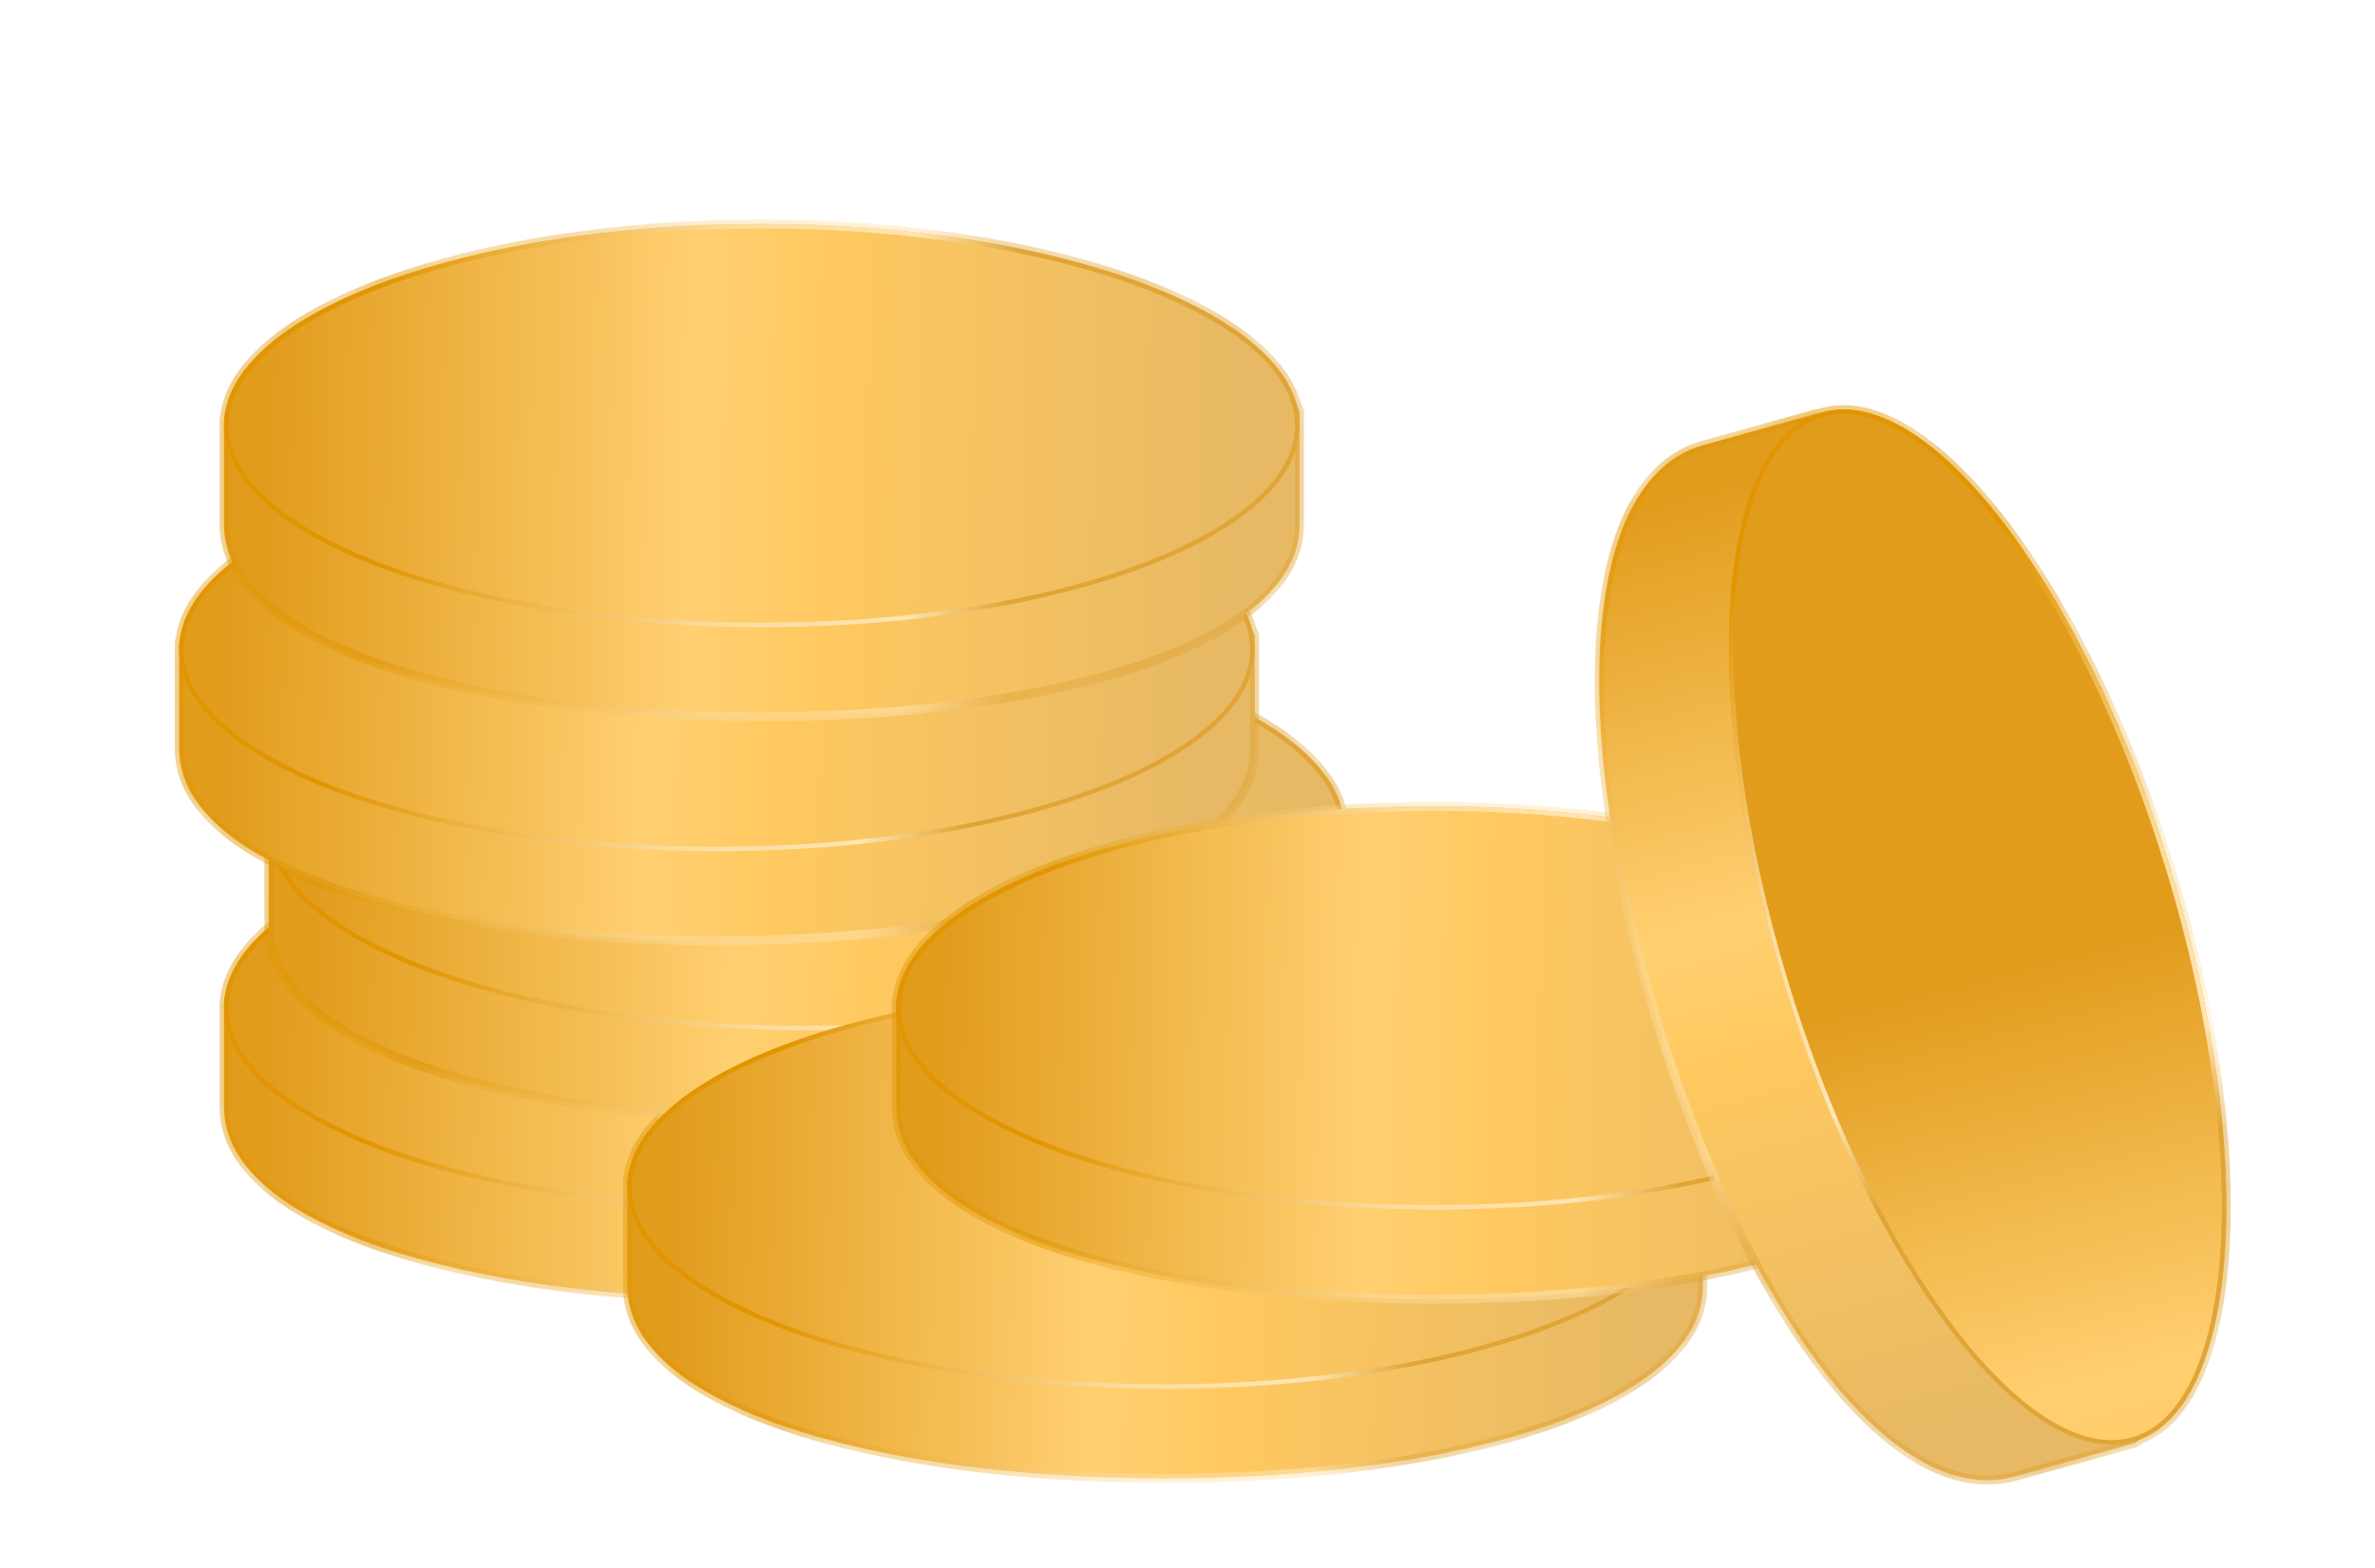 <svg width="53" height="35" viewBox="0 0 53 35" fill="none" xmlns="http://www.w3.org/2000/svg">
<g filter="url(#filter0_dd)">
<mask id="path-1-inside-1" fill="white">
<path fill-rule="evenodd" clip-rule="evenodd" d="M29 17.503L29 19.714C29 22.344 23.627 24 17 24C10.373 24 5 22.344 5 19.714V17.5V17.333C5.003 17.326 5.007 17.318 5.01 17.31C5.276 14.913 10.542 13 17 13C23.216 13 28.328 14.772 28.939 17.043C28.961 17.086 28.981 17.13 29 17.175V17.497C29 17.498 29 17.499 29 17.5C29 17.501 29 17.502 29 17.503Z"/>
</mask>
<path fill-rule="evenodd" clip-rule="evenodd" d="M29 17.503L29 19.714C29 22.344 23.627 24 17 24C10.373 24 5 22.344 5 19.714V17.5V17.333C5.003 17.326 5.007 17.318 5.01 17.31C5.276 14.913 10.542 13 17 13C23.216 13 28.328 14.772 28.939 17.043C28.961 17.086 28.981 17.13 29 17.175V17.497C29 17.498 29 17.499 29 17.5C29 17.501 29 17.502 29 17.503Z" fill="url(#paint0_linear)"/>
<path d="M29 17.503H28.9H29ZM29 19.714H29.1H29ZM5 17.333L4.909 17.293L4.9 17.312V17.333H5ZM5.01 17.31L5.101 17.352L5.108 17.337L5.11 17.321L5.01 17.31ZM28.939 17.043L28.842 17.069L28.845 17.079L28.85 17.088L28.939 17.043ZM29 17.175H29.1V17.154L29.092 17.136L29 17.175ZM28.9 17.503L28.9 19.714H29.1L29.1 17.503H28.9ZM28.9 19.714C28.9 20.334 28.584 20.905 27.992 21.418C27.398 21.931 26.532 22.38 25.453 22.749C23.295 23.487 20.307 23.9 17 23.9V24.1C20.32 24.1 23.332 23.685 25.518 22.938C26.61 22.564 27.502 22.106 28.122 21.569C28.744 21.032 29.1 20.41 29.1 19.714H28.9ZM17 23.9C13.693 23.9 10.705 23.487 8.547 22.749C7.468 22.38 6.602 21.931 6.008 21.418C5.415 20.905 5.1 20.334 5.1 19.714H4.9C4.9 20.41 5.256 21.032 5.878 21.569C6.498 22.106 7.39 22.564 8.482 22.938C10.668 23.685 13.68 24.1 17 24.1V23.9ZM5.1 19.714V17.5H4.9V19.714H5.1ZM5.1 17.5V17.333H4.9V17.5H5.1ZM5.091 17.374C5.095 17.367 5.098 17.359 5.101 17.352L4.92 17.268C4.916 17.276 4.912 17.285 4.909 17.293L5.091 17.374ZM5.11 17.321C5.172 16.758 5.53 16.21 6.151 15.703C6.771 15.196 7.645 14.737 8.717 14.35C10.861 13.577 13.78 13.1 17 13.1V12.9C13.762 12.9 10.819 13.379 8.649 14.162C7.564 14.553 6.668 15.022 6.024 15.548C5.381 16.073 4.981 16.664 4.911 17.299L5.11 17.321ZM17 13.1C20.099 13.1 22.92 13.542 25.039 14.265C26.099 14.626 26.979 15.056 27.631 15.534C28.283 16.012 28.698 16.532 28.842 17.069L29.035 17.017C28.875 16.419 28.421 15.865 27.749 15.373C27.076 14.879 26.175 14.441 25.104 14.075C22.96 13.344 20.116 12.9 17 12.9V13.1ZM28.85 17.088C28.871 17.13 28.89 17.171 28.908 17.213L29.092 17.136C29.072 17.089 29.051 17.043 29.028 16.998L28.85 17.088ZM28.9 17.175V17.497H29.1V17.175H28.9ZM28.9 17.497C28.9 17.497 28.9 17.498 28.9 17.498C28.9 17.499 28.9 17.5 28.9 17.5H29.1C29.1 17.499 29.1 17.499 29.1 17.498C29.1 17.498 29.1 17.497 29.1 17.497H28.9ZM28.9 17.5C28.9 17.5 28.9 17.501 28.9 17.502C28.9 17.502 28.9 17.503 28.9 17.503H29.1C29.1 17.503 29.1 17.502 29.1 17.502C29.1 17.501 29.1 17.501 29.1 17.5H28.9Z" fill="url(#paint1_linear)" mask="url(#path-1-inside-1)"/>
</g>
<g filter="url(#filter1_dd)">
<ellipse cx="17" cy="17.5" rx="12" ry="4.5" fill="url(#paint2_linear)"/>
<path d="M28.95 17.5C28.95 18.102 28.625 18.681 28.024 19.214C27.423 19.747 26.55 20.229 25.468 20.635C23.303 21.447 20.309 21.95 17 21.95C13.691 21.95 10.697 21.447 8.532 20.635C7.45 20.229 6.577 19.747 5.976 19.214C5.375 18.681 5.05 18.102 5.05 17.5C5.05 16.898 5.375 16.319 5.976 15.786C6.577 15.253 7.45 14.771 8.532 14.365C10.697 13.553 13.691 13.05 17 13.05C20.309 13.05 23.303 13.553 25.468 14.365C26.55 14.771 27.423 15.253 28.024 15.786C28.625 16.319 28.95 16.898 28.95 17.5Z" stroke="url(#paint3_linear)" stroke-width="0.1"/>
</g>
<g filter="url(#filter2_dd)">
<mask id="path-5-inside-2" fill="white">
<path fill-rule="evenodd" clip-rule="evenodd" d="M38 21.503L38 23.714C38 26.344 32.627 28 26 28C19.373 28 14 26.344 14 23.714V21.5V21.333C14.003 21.326 14.007 21.318 14.011 21.31C14.276 18.913 19.542 17 26 17C32.216 17 37.328 18.772 37.939 21.043C37.961 21.086 37.981 21.13 38 21.175V21.497C38 21.498 38 21.499 38 21.5C38 21.501 38 21.502 38 21.503Z"/>
</mask>
<path fill-rule="evenodd" clip-rule="evenodd" d="M38 21.503L38 23.714C38 26.344 32.627 28 26 28C19.373 28 14 26.344 14 23.714V21.5V21.333C14.003 21.326 14.007 21.318 14.011 21.31C14.276 18.913 19.542 17 26 17C32.216 17 37.328 18.772 37.939 21.043C37.961 21.086 37.981 21.13 38 21.175V21.497C38 21.498 38 21.499 38 21.5C38 21.501 38 21.502 38 21.503Z" fill="url(#paint4_linear)"/>
<path d="M38 21.503H37.9H38ZM38 23.714H38.1H38ZM14 21.333L13.909 21.293L13.9 21.312V21.333H14ZM14.011 21.31L14.101 21.352L14.108 21.337L14.11 21.321L14.011 21.31ZM37.939 21.043L37.842 21.069L37.845 21.079L37.85 21.088L37.939 21.043ZM38 21.175H38.1V21.154L38.092 21.136L38 21.175ZM37.9 21.503L37.9 23.714H38.1L38.1 21.503H37.9ZM37.9 23.714C37.9 24.334 37.584 24.905 36.992 25.418C36.398 25.931 35.532 26.38 34.453 26.749C32.295 27.487 29.307 27.9 26 27.9V28.1C29.32 28.1 32.332 27.685 34.518 26.938C35.61 26.564 36.502 26.106 37.122 25.569C37.744 25.032 38.1 24.41 38.1 23.714H37.9ZM26 27.9C22.693 27.9 19.705 27.487 17.547 26.749C16.468 26.38 15.602 25.931 15.008 25.418C14.415 24.905 14.1 24.334 14.1 23.714H13.9C13.9 24.41 14.256 25.032 14.878 25.569C15.498 26.106 16.39 26.564 17.482 26.938C19.668 27.685 22.68 28.1 26 28.1V27.9ZM14.1 23.714V21.5H13.9V23.714H14.1ZM14.1 21.5V21.333H13.9V21.5H14.1ZM14.091 21.374C14.095 21.367 14.098 21.359 14.101 21.352L13.92 21.268C13.916 21.276 13.912 21.285 13.909 21.293L14.091 21.374ZM14.11 21.321C14.172 20.758 14.53 20.21 15.151 19.703C15.771 19.196 16.645 18.737 17.717 18.35C19.861 17.577 22.78 17.1 26 17.1V16.9C22.762 16.9 19.819 17.379 17.649 18.162C16.564 18.553 15.668 19.022 15.024 19.548C14.381 20.073 13.981 20.664 13.911 21.299L14.11 21.321ZM26 17.1C29.099 17.1 31.92 17.542 34.039 18.265C35.099 18.626 35.979 19.056 36.631 19.534C37.283 20.012 37.698 20.532 37.842 21.069L38.035 21.017C37.875 20.419 37.421 19.865 36.749 19.373C36.076 18.879 35.175 18.441 34.104 18.075C31.96 17.344 29.116 16.9 26 16.9V17.1ZM37.85 21.088C37.871 21.13 37.89 21.171 37.908 21.213L38.092 21.136C38.072 21.089 38.051 21.043 38.028 20.998L37.85 21.088ZM37.9 21.175V21.497H38.1V21.175H37.9ZM37.9 21.497C37.9 21.497 37.9 21.498 37.9 21.498C37.9 21.499 37.9 21.5 37.9 21.5H38.1C38.1 21.499 38.1 21.499 38.1 21.498C38.1 21.497 38.1 21.497 38.1 21.497H37.9ZM37.9 21.5C37.9 21.5 37.9 21.501 37.9 21.502C37.9 21.502 37.9 21.503 37.9 21.503H38.1C38.1 21.503 38.1 21.502 38.1 21.502C38.1 21.501 38.1 21.501 38.1 21.5H37.9Z" fill="url(#paint5_linear)" mask="url(#path-5-inside-2)"/>
</g>
<g filter="url(#filter3_dd)">
<mask id="path-7-inside-3" fill="white">
<path fill-rule="evenodd" clip-rule="evenodd" d="M30 13.503L30 15.714C30 18.344 24.627 20 18 20C11.373 20 6 18.344 6 15.714V13.5V13.333C6.003 13.326 6.007 13.318 6.01 13.31C6.276 10.913 11.542 9 18 9C24.216 9 29.328 10.772 29.939 13.043C29.961 13.086 29.981 13.13 30 13.175V13.497C30 13.498 30 13.499 30 13.5C30 13.501 30 13.502 30 13.503Z"/>
</mask>
<path fill-rule="evenodd" clip-rule="evenodd" d="M30 13.503L30 15.714C30 18.344 24.627 20 18 20C11.373 20 6 18.344 6 15.714V13.5V13.333C6.003 13.326 6.007 13.318 6.01 13.31C6.276 10.913 11.542 9 18 9C24.216 9 29.328 10.772 29.939 13.043C29.961 13.086 29.981 13.13 30 13.175V13.497C30 13.498 30 13.499 30 13.5C30 13.501 30 13.502 30 13.503Z" fill="url(#paint6_linear)"/>
<path d="M30 13.503H29.9H30ZM30 15.714H30.1H30ZM6 13.333L5.909 13.293L5.9 13.312V13.333H6ZM6.01 13.31L6.101 13.352L6.108 13.337L6.11 13.321L6.01 13.31ZM29.939 13.043L29.842 13.069L29.845 13.079L29.85 13.088L29.939 13.043ZM30 13.175H30.1V13.154L30.092 13.136L30 13.175ZM29.9 13.503L29.9 15.714H30.1L30.1 13.503H29.9ZM29.9 15.714C29.9 16.334 29.584 16.905 28.992 17.418C28.398 17.931 27.532 18.38 26.453 18.749C24.295 19.487 21.307 19.9 18 19.9V20.1C21.32 20.1 24.332 19.685 26.518 18.938C27.61 18.564 28.502 18.106 29.122 17.569C29.744 17.032 30.1 16.41 30.1 15.714H29.9ZM18 19.9C14.693 19.9 11.705 19.487 9.547 18.749C8.468 18.38 7.602 17.931 7.008 17.418C6.415 16.905 6.1 16.334 6.1 15.714H5.9C5.9 16.41 6.256 17.032 6.878 17.569C7.498 18.106 8.39 18.564 9.482 18.938C11.668 19.685 14.68 20.1 18 20.1V19.9ZM6.1 15.714V13.5H5.9V15.714H6.1ZM6.1 13.5V13.333H5.9V13.5H6.1ZM6.091 13.374C6.095 13.367 6.098 13.359 6.101 13.352L5.92 13.268C5.916 13.277 5.912 13.285 5.909 13.293L6.091 13.374ZM6.11 13.321C6.172 12.758 6.53 12.21 7.151 11.703C7.771 11.196 8.645 10.737 9.717 10.35C11.861 9.577 14.78 9.1 18 9.1V8.9C14.762 8.9 11.819 9.379 9.649 10.162C8.564 10.553 7.668 11.022 7.024 11.548C6.381 12.073 5.981 12.664 5.911 13.299L6.11 13.321ZM18 9.1C21.099 9.1 23.92 9.542 26.039 10.265C27.099 10.626 27.979 11.056 28.631 11.534C29.283 12.012 29.698 12.532 29.842 13.069L30.035 13.017C29.875 12.419 29.421 11.865 28.749 11.373C28.076 10.879 27.175 10.441 26.104 10.075C23.96 9.344 21.116 8.9 18 8.9V9.1ZM29.85 13.088C29.871 13.13 29.89 13.171 29.908 13.214L30.092 13.136C30.072 13.089 30.051 13.043 30.028 12.998L29.85 13.088ZM29.9 13.175V13.497H30.1V13.175H29.9ZM29.9 13.497C29.9 13.497 29.9 13.498 29.9 13.498C29.9 13.499 29.9 13.5 29.9 13.5H30.1C30.1 13.499 30.1 13.499 30.1 13.498C30.1 13.498 30.1 13.497 30.1 13.497H29.9ZM29.9 13.5C29.9 13.501 29.9 13.501 29.9 13.502C29.9 13.502 29.9 13.503 29.9 13.503H30.1C30.1 13.503 30.1 13.502 30.1 13.502C30.1 13.501 30.1 13.501 30.1 13.5H29.9Z" fill="url(#paint7_linear)" mask="url(#path-7-inside-3)"/>
</g>
<g filter="url(#filter4_dd)">
<ellipse cx="18" cy="13.5" rx="12" ry="4.5" fill="url(#paint8_linear)"/>
<path d="M29.95 13.5C29.95 14.102 29.625 14.681 29.024 15.214C28.423 15.747 27.55 16.229 26.468 16.635C24.303 17.447 21.309 17.95 18 17.95C14.691 17.95 11.697 17.447 9.532 16.635C8.45 16.229 7.577 15.747 6.976 15.214C6.375 14.681 6.05 14.102 6.05 13.5C6.05 12.898 6.375 12.319 6.976 11.786C7.577 11.253 8.45 10.771 9.532 10.365C11.697 9.553 14.691 9.05 18 9.05C21.309 9.05 24.303 9.553 26.468 10.365C27.55 10.771 28.423 11.253 29.024 11.786C29.625 12.319 29.95 12.898 29.95 13.5Z" stroke="url(#paint9_linear)" stroke-width="0.1"/>
</g>
<g filter="url(#filter5_dd)">
<mask id="path-11-inside-4" fill="white">
<path fill-rule="evenodd" clip-rule="evenodd" d="M28 9.504L28 11.715C28 14.345 22.627 16.001 16 16.001C9.373 16.001 4 14.345 4 11.715V9.5V9.334C4.003 9.326 4.007 9.318 4.011 9.31C4.276 6.913 9.542 5 16 5C22.216 5 27.328 6.772 27.939 9.043C27.961 9.086 27.981 9.13 28 9.175V9.497C28 9.498 28 9.499 28 9.5C28 9.501 28 9.503 28 9.504Z"/>
</mask>
<path fill-rule="evenodd" clip-rule="evenodd" d="M28 9.504L28 11.715C28 14.345 22.627 16.001 16 16.001C9.373 16.001 4 14.345 4 11.715V9.5V9.334C4.003 9.326 4.007 9.318 4.011 9.31C4.276 6.913 9.542 5 16 5C22.216 5 27.328 6.772 27.939 9.043C27.961 9.086 27.981 9.13 28 9.175V9.497C28 9.498 28 9.499 28 9.5C28 9.501 28 9.503 28 9.504Z" fill="url(#paint10_linear)"/>
<path d="M28 9.504H27.9H28ZM28 11.715H28.1H28ZM4 9.334L3.909 9.293L3.9 9.312V9.334H4ZM4.011 9.31L4.101 9.352L4.108 9.337L4.11 9.321L4.011 9.31ZM27.939 9.043L27.842 9.069L27.845 9.079L27.85 9.088L27.939 9.043ZM28 9.175H28.1V9.155L28.092 9.136L28 9.175ZM27.9 9.504L27.9 11.715H28.1L28.1 9.504H27.9ZM27.9 11.715C27.9 12.334 27.584 12.906 26.992 13.418C26.398 13.932 25.532 14.38 24.453 14.749C22.295 15.487 19.307 15.901 16 15.901V16.101C19.32 16.101 22.332 15.686 24.518 14.939C25.61 14.565 26.502 14.106 27.122 13.57C27.744 13.032 28.1 12.41 28.1 11.715H27.9ZM16 15.901C12.693 15.901 9.705 15.487 7.547 14.749C6.468 14.38 5.602 13.932 5.008 13.418C4.415 12.906 4.1 12.334 4.1 11.715H3.9C3.9 12.41 4.256 13.032 4.878 13.57C5.498 14.106 6.39 14.565 7.482 14.939C9.668 15.686 12.68 16.101 16 16.101V15.901ZM4.1 11.715V9.5H3.9V11.715H4.1ZM4.1 9.5V9.334H3.9V9.5H4.1ZM4.091 9.374C4.095 9.367 4.098 9.359 4.101 9.352L3.92 9.269C3.916 9.277 3.912 9.285 3.909 9.293L4.091 9.374ZM4.11 9.321C4.172 8.758 4.53 8.21 5.151 7.703C5.771 7.196 6.645 6.737 7.717 6.35C9.861 5.577 12.78 5.1 16 5.1V4.9C12.762 4.9 9.819 5.379 7.649 6.162C6.564 6.553 5.668 7.022 5.024 7.548C4.381 8.074 3.981 8.664 3.911 9.299L4.11 9.321ZM16 5.1C19.099 5.1 21.92 5.542 24.039 6.265C25.099 6.626 25.979 7.056 26.631 7.534C27.283 8.012 27.698 8.532 27.842 9.069L28.035 9.017C27.875 8.419 27.421 7.865 26.749 7.373C26.076 6.879 25.175 6.441 24.104 6.075C21.96 5.344 19.116 4.9 16 4.9V5.1ZM27.85 9.088C27.871 9.13 27.89 9.171 27.908 9.214L28.092 9.136C28.072 9.089 28.051 9.043 28.028 8.998L27.85 9.088ZM27.9 9.175V9.497H28.1V9.175H27.9ZM27.9 9.497C27.9 9.498 27.9 9.498 27.9 9.499C27.9 9.499 27.9 9.5 27.9 9.5H28.1C28.1 9.5 28.1 9.499 28.1 9.498C28.1 9.498 28.1 9.497 28.1 9.497H27.9ZM27.9 9.5C27.9 9.501 27.9 9.501 27.9 9.502C27.9 9.502 27.9 9.503 27.9 9.504H28.1C28.1 9.503 28.1 9.503 28.1 9.502C28.1 9.502 28.1 9.501 28.1 9.5H27.9Z" fill="url(#paint11_linear)" mask="url(#path-11-inside-4)"/>
</g>
<g filter="url(#filter6_dd)">
<ellipse cx="16" cy="9.5" rx="12" ry="4.5" fill="url(#paint12_linear)"/>
<path d="M27.95 9.5C27.95 10.102 27.625 10.682 27.024 11.215C26.423 11.748 25.55 12.23 24.468 12.636C22.303 13.447 19.309 13.951 16 13.951C12.691 13.951 9.697 13.447 7.532 12.636C6.45 12.23 5.577 11.748 4.976 11.215C4.375 10.682 4.05 10.102 4.05 9.5C4.05 8.898 4.375 8.319 4.976 7.786C5.577 7.253 6.45 6.771 7.532 6.365C9.697 5.553 12.691 5.05 16 5.05C19.309 5.05 22.303 5.553 24.468 6.365C25.55 6.771 26.423 7.253 27.024 7.786C27.625 8.319 27.95 8.898 27.95 9.5Z" stroke="url(#paint13_linear)" stroke-width="0.1"/>
</g>
<g filter="url(#filter7_dd)">
<mask id="path-15-inside-5" fill="white">
<path fill-rule="evenodd" clip-rule="evenodd" d="M29 4.503L29 6.714C29 9.344 23.627 11 17 11C10.373 11 5 9.344 5 6.714V4.5V4.333C5.003 4.326 5.007 4.318 5.01 4.31C5.276 1.913 10.542 0 17 0C23.216 0 28.328 1.772 28.939 4.043C28.961 4.086 28.981 4.13 29 4.175V4.497C29 4.498 29 4.499 29 4.5C29 4.501 29 4.502 29 4.503Z"/>
</mask>
<path fill-rule="evenodd" clip-rule="evenodd" d="M29 4.503L29 6.714C29 9.344 23.627 11 17 11C10.373 11 5 9.344 5 6.714V4.5V4.333C5.003 4.326 5.007 4.318 5.01 4.31C5.276 1.913 10.542 0 17 0C23.216 0 28.328 1.772 28.939 4.043C28.961 4.086 28.981 4.13 29 4.175V4.497C29 4.498 29 4.499 29 4.5C29 4.501 29 4.502 29 4.503Z" fill="url(#paint14_linear)"/>
<path d="M29 4.503H28.9H29ZM29 6.714H29.1H29ZM5 4.333L4.909 4.293L4.9 4.312V4.333H5ZM5.01 4.31L5.101 4.352L5.108 4.337L5.11 4.321L5.01 4.31ZM28.939 4.043L28.842 4.069L28.845 4.079L28.85 4.088L28.939 4.043ZM29 4.175H29.1V4.154L29.092 4.136L29 4.175ZM28.9 4.503L28.9 6.714H29.1L29.1 4.503H28.9ZM28.9 6.714C28.9 7.334 28.584 7.905 27.992 8.418C27.398 8.931 26.532 9.38 25.453 9.749C23.295 10.487 20.307 10.9 17 10.9V11.1C20.32 11.1 23.332 10.685 25.518 9.938C26.61 9.564 27.502 9.106 28.122 8.569C28.744 8.032 29.1 7.41 29.1 6.714H28.9ZM17 10.9C13.693 10.9 10.705 10.487 8.547 9.749C7.468 9.38 6.602 8.931 6.008 8.418C5.415 7.905 5.1 7.334 5.1 6.714H4.9C4.9 7.41 5.256 8.032 5.878 8.569C6.498 9.106 7.39 9.564 8.482 9.938C10.668 10.685 13.68 11.1 17 11.1V10.9ZM5.1 6.714V4.5H4.9V6.714H5.1ZM5.1 4.5V4.333H4.9V4.5H5.1ZM5.091 4.374C5.095 4.367 5.098 4.359 5.101 4.352L4.92 4.268C4.916 4.276 4.912 4.285 4.909 4.293L5.091 4.374ZM5.11 4.321C5.172 3.758 5.53 3.21 6.151 2.703C6.771 2.196 7.645 1.737 8.717 1.35C10.861 0.577 13.78 0.1 17 0.1V-0.1C13.762 -0.1 10.819 0.379 8.649 1.162C7.564 1.553 6.668 2.022 6.024 2.548C5.381 3.073 4.981 3.664 4.911 4.299L5.11 4.321ZM17 0.1C20.099 0.1 22.92 0.542 25.039 1.265C26.099 1.626 26.979 2.056 27.631 2.534C28.283 3.012 28.698 3.532 28.842 4.069L29.035 4.017C28.875 3.419 28.421 2.865 27.749 2.373C27.076 1.879 26.175 1.441 25.104 1.075C22.96 0.344 20.116 -0.1 17 -0.1V0.1ZM28.85 4.088C28.871 4.129 28.89 4.171 28.908 4.214L29.092 4.136C29.072 4.089 29.051 4.043 29.028 3.998L28.85 4.088ZM28.9 4.175V4.497H29.1V4.175H28.9ZM28.9 4.497C28.9 4.497 28.9 4.498 28.9 4.498C28.9 4.499 28.9 4.5 28.9 4.5H29.1C29.1 4.499 29.1 4.499 29.1 4.498C29.1 4.498 29.1 4.497 29.1 4.497H28.9ZM28.9 4.5C28.9 4.5 28.9 4.501 28.9 4.502C28.9 4.502 28.9 4.503 28.9 4.503H29.1C29.1 4.503 29.1 4.502 29.1 4.502C29.1 4.501 29.1 4.501 29.1 4.5H28.9Z" fill="url(#paint15_linear)" mask="url(#path-15-inside-5)"/>
</g>
<g filter="url(#filter8_dd)">
<ellipse cx="17" cy="4.5" rx="12" ry="4.5" fill="url(#paint16_linear)"/>
<path d="M28.95 4.5C28.95 5.102 28.625 5.681 28.024 6.214C27.423 6.747 26.55 7.229 25.468 7.635C23.303 8.447 20.309 8.95 17 8.95C13.691 8.95 10.697 8.447 8.532 7.635C7.45 7.229 6.577 6.747 5.976 6.214C5.375 5.681 5.05 5.102 5.05 4.5C5.05 3.898 5.375 3.319 5.976 2.786C6.577 2.253 7.45 1.771 8.532 1.365C10.697 0.553 13.691 0.05 17 0.05C20.309 0.05 23.303 0.553 25.468 1.365C26.55 1.771 27.423 2.253 28.024 2.786C28.625 3.319 28.95 3.898 28.95 4.5Z" stroke="url(#paint17_linear)" stroke-width="0.1"/>
</g>
<g filter="url(#filter9_dd)">
<ellipse cx="26" cy="21.5" rx="12" ry="4.5" fill="url(#paint18_linear)"/>
<path d="M37.95 21.5C37.95 22.102 37.625 22.681 37.024 23.214C36.423 23.747 35.55 24.229 34.468 24.635C32.303 25.447 29.309 25.95 26 25.95C22.691 25.95 19.697 25.447 17.532 24.635C16.45 24.229 15.577 23.747 14.976 23.214C14.375 22.681 14.05 22.102 14.05 21.5C14.05 20.898 14.375 20.319 14.976 19.786C15.577 19.253 16.45 18.771 17.532 18.365C19.697 17.553 22.691 17.05 26 17.05C29.309 17.05 32.303 17.553 34.468 18.365C35.55 18.771 36.423 19.253 37.024 19.786C37.625 20.319 37.95 20.898 37.95 21.5Z" stroke="url(#paint19_linear)" stroke-width="0.1"/>
</g>
<g filter="url(#filter10_dd)">
<mask id="path-21-inside-6" fill="white">
<path fill-rule="evenodd" clip-rule="evenodd" d="M44 17.503L44 19.714C44 22.344 38.627 24 32 24C25.373 24 20 22.344 20 19.714V17.5V17.333C20.003 17.326 20.007 17.318 20.011 17.31C20.276 14.913 25.542 13 32 13C38.216 13 43.328 14.772 43.939 17.043C43.961 17.086 43.981 17.13 44 17.175V17.497C44 17.498 44 17.499 44 17.5C44 17.501 44 17.502 44 17.503Z"/>
</mask>
<path fill-rule="evenodd" clip-rule="evenodd" d="M44 17.503L44 19.714C44 22.344 38.627 24 32 24C25.373 24 20 22.344 20 19.714V17.5V17.333C20.003 17.326 20.007 17.318 20.011 17.31C20.276 14.913 25.542 13 32 13C38.216 13 43.328 14.772 43.939 17.043C43.961 17.086 43.981 17.13 44 17.175V17.497C44 17.498 44 17.499 44 17.5C44 17.501 44 17.502 44 17.503Z" fill="url(#paint20_linear)"/>
<path d="M44 17.503H43.9H44ZM44 19.714H44.1H44ZM20 17.333L19.909 17.293L19.9 17.312V17.333H20ZM20.011 17.31L20.101 17.352L20.108 17.337L20.11 17.321L20.011 17.31ZM43.939 17.043L43.842 17.069L43.845 17.079L43.85 17.088L43.939 17.043ZM44 17.175H44.1V17.154L44.092 17.136L44 17.175ZM43.9 17.503L43.9 19.714H44.1L44.1 17.503H43.9ZM43.9 19.714C43.9 20.334 43.584 20.905 42.992 21.418C42.398 21.931 41.532 22.38 40.453 22.749C38.295 23.487 35.307 23.9 32 23.9V24.1C35.321 24.1 38.332 23.685 40.518 22.938C41.61 22.564 42.502 22.106 43.122 21.569C43.744 21.032 44.1 20.41 44.1 19.714H43.9ZM32 23.9C28.693 23.9 25.705 23.487 23.547 22.749C22.468 22.38 21.602 21.931 21.008 21.418C20.416 20.905 20.1 20.334 20.1 19.714H19.9C19.9 20.41 20.256 21.032 20.878 21.569C21.498 22.106 22.39 22.564 23.482 22.938C25.668 23.685 28.68 24.1 32 24.1V23.9ZM20.1 19.714V17.5H19.9V19.714H20.1ZM20.1 17.5V17.333H19.9V17.5H20.1ZM20.091 17.374C20.095 17.367 20.098 17.359 20.101 17.352L19.92 17.268C19.916 17.276 19.912 17.285 19.909 17.293L20.091 17.374ZM20.11 17.321C20.172 16.758 20.53 16.21 21.151 15.703C21.771 15.196 22.645 14.737 23.717 14.35C25.861 13.577 28.78 13.1 32 13.1V12.9C28.762 12.9 25.819 13.379 23.649 14.162C22.564 14.553 21.668 15.022 21.024 15.548C20.381 16.073 19.981 16.664 19.911 17.299L20.11 17.321ZM32 13.1C35.099 13.1 37.92 13.542 40.039 14.265C41.099 14.626 41.979 15.056 42.631 15.534C43.283 16.012 43.698 16.532 43.842 17.069L44.035 17.017C43.875 16.419 43.421 15.865 42.749 15.373C42.076 14.879 41.175 14.441 40.104 14.075C37.96 13.344 35.117 12.9 32 12.9V13.1ZM43.85 17.088C43.871 17.13 43.89 17.171 43.908 17.213L44.092 17.136C44.072 17.089 44.051 17.043 44.028 16.998L43.85 17.088ZM43.9 17.175V17.497H44.1V17.175H43.9ZM43.9 17.497C43.9 17.497 43.9 17.498 43.9 17.498C43.9 17.499 43.9 17.5 43.9 17.5H44.1C44.1 17.499 44.1 17.499 44.1 17.498C44.1 17.498 44.1 17.497 44.1 17.497H43.9ZM43.9 17.5C43.9 17.5 43.9 17.501 43.9 17.502C43.9 17.502 43.9 17.503 43.9 17.503H44.1C44.1 17.503 44.1 17.502 44.1 17.502C44.1 17.501 44.1 17.501 44.1 17.5H43.9Z" fill="url(#paint21_linear)" mask="url(#path-21-inside-6)"/>
</g>
<g filter="url(#filter11_dd)">
<ellipse cx="32" cy="17.5" rx="12" ry="4.5" fill="url(#paint22_linear)"/>
<path d="M43.95 17.5C43.95 18.102 43.625 18.681 43.024 19.214C42.423 19.747 41.55 20.229 40.468 20.635C38.303 21.447 35.309 21.95 32 21.95C28.691 21.95 25.697 21.447 23.532 20.635C22.45 20.229 21.577 19.747 20.976 19.214C20.375 18.681 20.05 18.102 20.05 17.5C20.05 16.898 20.375 16.319 20.976 15.786C21.577 15.253 22.45 14.771 23.532 14.365C25.697 13.553 28.691 13.05 32 13.05C35.309 13.05 38.303 13.553 40.468 14.365C41.55 14.771 42.423 15.253 43.024 15.786C43.625 16.319 43.95 16.898 43.95 17.5Z" stroke="url(#paint23_linear)" stroke-width="0.1"/>
</g>
<g filter="url(#filter12_dd)">
<mask id="path-25-inside-7" fill="white">
<path fill-rule="evenodd" clip-rule="evenodd" d="M40.573 4.235C40.603 4.225 40.634 4.216 40.664 4.207C43.059 3.541 46.552 8.145 48.467 14.489C50.339 20.695 50.008 26.269 47.752 27.133C47.721 27.159 47.689 27.184 47.657 27.208L44.965 27.957C42.178 28.732 38.868 24.066 36.95 17.709C35.032 11.351 35.231 5.709 38.018 4.934L40.541 4.232C40.552 4.233 40.562 4.234 40.573 4.235Z"/>
</mask>
<path fill-rule="evenodd" clip-rule="evenodd" d="M40.573 4.235C40.603 4.225 40.634 4.216 40.664 4.207C43.059 3.541 46.552 8.145 48.467 14.489C50.339 20.695 50.008 26.269 47.752 27.133C47.721 27.159 47.689 27.184 47.657 27.208L44.965 27.957C42.178 28.732 38.868 24.066 36.95 17.709C35.032 11.351 35.231 5.709 38.018 4.934L40.541 4.232C40.552 4.233 40.562 4.234 40.573 4.235Z" fill="url(#paint24_linear)"/>
<path d="M40.573 4.235L40.562 4.334L40.585 4.337L40.607 4.329L40.573 4.235ZM47.752 27.133L47.714 27.04L47.699 27.046L47.686 27.056L47.752 27.133ZM47.657 27.208L47.686 27.304L47.703 27.299L47.718 27.288L47.657 27.208ZM44.965 27.957L44.994 28.052L44.965 27.957ZM38.018 4.934L38.047 5.029L38.018 4.934ZM40.541 4.232L40.551 4.133L40.531 4.131L40.513 4.136L40.541 4.232ZM40.607 4.329C40.635 4.32 40.664 4.311 40.693 4.303L40.636 4.111C40.603 4.12 40.571 4.13 40.538 4.141L40.607 4.329ZM40.693 4.303C41.255 4.147 41.892 4.296 42.572 4.724C43.252 5.152 43.964 5.853 44.665 6.778C46.068 8.627 47.415 11.352 48.37 14.516L48.563 14.463C47.603 11.282 46.246 8.533 44.825 6.66C44.115 5.724 43.386 5.003 42.677 4.557C41.969 4.111 41.272 3.934 40.636 4.111L40.693 4.303ZM48.37 14.516C49.304 17.611 49.687 20.544 49.557 22.807C49.492 23.939 49.299 24.898 48.986 25.625C48.673 26.353 48.244 26.837 47.714 27.04L47.79 27.226C48.388 26.997 48.847 26.46 49.171 25.706C49.496 24.951 49.692 23.967 49.758 22.822C49.889 20.53 49.502 17.574 48.563 14.463L48.37 14.516ZM47.686 27.056C47.657 27.081 47.626 27.105 47.595 27.128L47.718 27.288C47.752 27.262 47.785 27.236 47.817 27.209L47.686 27.056ZM47.628 27.112L44.936 27.861L44.994 28.052L47.686 27.304L47.628 27.112ZM44.936 27.861C44.273 28.046 43.572 27.909 42.857 27.491C42.14 27.073 41.415 26.375 40.712 25.449C39.306 23.597 38.003 20.853 37.046 17.682L36.854 17.735C37.815 20.921 39.127 23.689 40.552 25.566C41.264 26.504 42.009 27.225 42.757 27.662C43.506 28.1 44.264 28.255 44.994 28.052L44.936 27.861ZM37.046 17.682C36.089 14.51 35.662 11.523 35.82 9.236C35.899 8.093 36.123 7.131 36.495 6.409C36.867 5.689 37.383 5.214 38.047 5.029L37.989 4.838C37.26 5.041 36.706 5.562 36.316 6.316C35.927 7.069 35.699 8.06 35.619 9.219C35.46 11.537 35.892 14.549 36.854 17.735L37.046 17.682ZM38.047 5.029L40.57 4.327L40.513 4.136L37.989 4.838L38.047 5.029ZM40.532 4.33C40.542 4.332 40.552 4.333 40.562 4.334L40.583 4.137C40.572 4.135 40.562 4.134 40.551 4.133L40.532 4.33Z" fill="url(#paint25_linear)" mask="url(#path-25-inside-7)"/>
</g>
<g filter="url(#filter13_dd)">
<ellipse rx="12" ry="4.5" transform="matrix(0.289 0.957 -0.963 0.268 44.131 15.694)" fill="url(#paint26_linear)"/>
<path d="M47.583 27.135C47.003 27.296 46.351 27.14 45.664 26.708C44.977 26.275 44.261 25.569 43.557 24.641C42.149 22.787 40.8 20.055 39.844 16.887C38.888 13.719 38.508 10.718 38.664 8.428C38.743 7.283 38.955 6.318 39.295 5.6C39.635 4.882 40.099 4.415 40.679 4.254C41.259 4.093 41.911 4.249 42.598 4.681C43.285 5.114 44.002 5.82 44.705 6.747C46.113 8.602 47.462 11.334 48.418 14.502C49.374 17.67 49.755 20.671 49.598 22.961C49.519 24.106 49.307 25.071 48.967 25.789C48.627 26.507 48.163 26.974 47.583 27.135Z" stroke="url(#paint27_linear)" stroke-width="0.1"/>
</g>
<defs>
<filter id="filter0_dd" x="1" y="13" width="32" height="19" filterUnits="userSpaceOnUse" color-interpolation-filters="sRGB">
<feFlood flood-opacity="0" result="BackgroundImageFix"/>
<feColorMatrix in="SourceAlpha" type="matrix" values="0 0 0 0 0 0 0 0 0 0 0 0 0 0 0 0 0 0 127 0" result="hardAlpha"/>
<feOffset dy="4"/>
<feGaussianBlur stdDeviation="2"/>
<feComposite in2="hardAlpha" operator="out"/>
<feColorMatrix type="matrix" values="0 0 0 0 0.463 0 0 0 0 0.302 0 0 0 0 0 0 0 0 0.25 0"/>
<feBlend mode="normal" in2="BackgroundImageFix" result="effect1_dropShadow"/>
<feColorMatrix in="SourceAlpha" type="matrix" values="0 0 0 0 0 0 0 0 0 0 0 0 0 0 0 0 0 0 127 0" result="hardAlpha"/>
<feOffset dy="1"/>
<feGaussianBlur stdDeviation="0.5"/>
<feComposite in2="hardAlpha" operator="out"/>
<feColorMatrix type="matrix" values="0 0 0 0 0.808 0 0 0 0 0.53 0 0 0 0 0.017 0 0 0 0.5 0"/>
<feBlend mode="normal" in2="effect1_dropShadow" result="effect2_dropShadow"/>
<feBlend mode="normal" in="SourceGraphic" in2="effect2_dropShadow" result="shape"/>
</filter>
<filter id="filter1_dd" x="1" y="13" width="32" height="17" filterUnits="userSpaceOnUse" color-interpolation-filters="sRGB">
<feFlood flood-opacity="0" result="BackgroundImageFix"/>
<feColorMatrix in="SourceAlpha" type="matrix" values="0 0 0 0 0 0 0 0 0 0 0 0 0 0 0 0 0 0 127 0" result="hardAlpha"/>
<feOffset dy="4"/>
<feGaussianBlur stdDeviation="2"/>
<feComposite in2="hardAlpha" operator="out"/>
<feColorMatrix type="matrix" values="0 0 0 0 0.463 0 0 0 0 0.302 0 0 0 0 0 0 0 0 0.25 0"/>
<feBlend mode="normal" in2="BackgroundImageFix" result="effect1_dropShadow"/>
<feColorMatrix in="SourceAlpha" type="matrix" values="0 0 0 0 0 0 0 0 0 0 0 0 0 0 0 0 0 0 127 0" result="hardAlpha"/>
<feOffset dy="1"/>
<feGaussianBlur stdDeviation="0.5"/>
<feComposite in2="hardAlpha" operator="out"/>
<feColorMatrix type="matrix" values="0 0 0 0 0.808 0 0 0 0 0.53 0 0 0 0 0.017 0 0 0 0.5 0"/>
<feBlend mode="normal" in2="effect1_dropShadow" result="effect2_dropShadow"/>
<feBlend mode="normal" in="SourceGraphic" in2="effect2_dropShadow" result="shape"/>
</filter>
<filter id="filter2_dd" x="10" y="17" width="32" height="19" filterUnits="userSpaceOnUse" color-interpolation-filters="sRGB">
<feFlood flood-opacity="0" result="BackgroundImageFix"/>
<feColorMatrix in="SourceAlpha" type="matrix" values="0 0 0 0 0 0 0 0 0 0 0 0 0 0 0 0 0 0 127 0" result="hardAlpha"/>
<feOffset dy="4"/>
<feGaussianBlur stdDeviation="2"/>
<feComposite in2="hardAlpha" operator="out"/>
<feColorMatrix type="matrix" values="0 0 0 0 0.463 0 0 0 0 0.302 0 0 0 0 0 0 0 0 0.25 0"/>
<feBlend mode="normal" in2="BackgroundImageFix" result="effect1_dropShadow"/>
<feColorMatrix in="SourceAlpha" type="matrix" values="0 0 0 0 0 0 0 0 0 0 0 0 0 0 0 0 0 0 127 0" result="hardAlpha"/>
<feOffset dy="1"/>
<feGaussianBlur stdDeviation="0.5"/>
<feComposite in2="hardAlpha" operator="out"/>
<feColorMatrix type="matrix" values="0 0 0 0 0.808 0 0 0 0 0.53 0 0 0 0 0.017 0 0 0 0.5 0"/>
<feBlend mode="normal" in2="effect1_dropShadow" result="effect2_dropShadow"/>
<feBlend mode="normal" in="SourceGraphic" in2="effect2_dropShadow" result="shape"/>
</filter>
<filter id="filter3_dd" x="2" y="9" width="32" height="19" filterUnits="userSpaceOnUse" color-interpolation-filters="sRGB">
<feFlood flood-opacity="0" result="BackgroundImageFix"/>
<feColorMatrix in="SourceAlpha" type="matrix" values="0 0 0 0 0 0 0 0 0 0 0 0 0 0 0 0 0 0 127 0" result="hardAlpha"/>
<feOffset dy="4"/>
<feGaussianBlur stdDeviation="2"/>
<feComposite in2="hardAlpha" operator="out"/>
<feColorMatrix type="matrix" values="0 0 0 0 0.463 0 0 0 0 0.302 0 0 0 0 0 0 0 0 0.25 0"/>
<feBlend mode="normal" in2="BackgroundImageFix" result="effect1_dropShadow"/>
<feColorMatrix in="SourceAlpha" type="matrix" values="0 0 0 0 0 0 0 0 0 0 0 0 0 0 0 0 0 0 127 0" result="hardAlpha"/>
<feOffset dy="1"/>
<feGaussianBlur stdDeviation="0.5"/>
<feComposite in2="hardAlpha" operator="out"/>
<feColorMatrix type="matrix" values="0 0 0 0 0.808 0 0 0 0 0.53 0 0 0 0 0.017 0 0 0 0.5 0"/>
<feBlend mode="normal" in2="effect1_dropShadow" result="effect2_dropShadow"/>
<feBlend mode="normal" in="SourceGraphic" in2="effect2_dropShadow" result="shape"/>
</filter>
<filter id="filter4_dd" x="2" y="9" width="32" height="17" filterUnits="userSpaceOnUse" color-interpolation-filters="sRGB">
<feFlood flood-opacity="0" result="BackgroundImageFix"/>
<feColorMatrix in="SourceAlpha" type="matrix" values="0 0 0 0 0 0 0 0 0 0 0 0 0 0 0 0 0 0 127 0" result="hardAlpha"/>
<feOffset dy="4"/>
<feGaussianBlur stdDeviation="2"/>
<feComposite in2="hardAlpha" operator="out"/>
<feColorMatrix type="matrix" values="0 0 0 0 0.463 0 0 0 0 0.302 0 0 0 0 0 0 0 0 0.25 0"/>
<feBlend mode="normal" in2="BackgroundImageFix" result="effect1_dropShadow"/>
<feColorMatrix in="SourceAlpha" type="matrix" values="0 0 0 0 0 0 0 0 0 0 0 0 0 0 0 0 0 0 127 0" result="hardAlpha"/>
<feOffset dy="1"/>
<feGaussianBlur stdDeviation="0.5"/>
<feComposite in2="hardAlpha" operator="out"/>
<feColorMatrix type="matrix" values="0 0 0 0 0.808 0 0 0 0 0.53 0 0 0 0 0.017 0 0 0 0.5 0"/>
<feBlend mode="normal" in2="effect1_dropShadow" result="effect2_dropShadow"/>
<feBlend mode="normal" in="SourceGraphic" in2="effect2_dropShadow" result="shape"/>
</filter>
<filter id="filter5_dd" x="0" y="5" width="32" height="19.001" filterUnits="userSpaceOnUse" color-interpolation-filters="sRGB">
<feFlood flood-opacity="0" result="BackgroundImageFix"/>
<feColorMatrix in="SourceAlpha" type="matrix" values="0 0 0 0 0 0 0 0 0 0 0 0 0 0 0 0 0 0 127 0" result="hardAlpha"/>
<feOffset dy="4"/>
<feGaussianBlur stdDeviation="2"/>
<feComposite in2="hardAlpha" operator="out"/>
<feColorMatrix type="matrix" values="0 0 0 0 0.463 0 0 0 0 0.302 0 0 0 0 0 0 0 0 0.25 0"/>
<feBlend mode="normal" in2="BackgroundImageFix" result="effect1_dropShadow"/>
<feColorMatrix in="SourceAlpha" type="matrix" values="0 0 0 0 0 0 0 0 0 0 0 0 0 0 0 0 0 0 127 0" result="hardAlpha"/>
<feOffset dy="1"/>
<feGaussianBlur stdDeviation="0.5"/>
<feComposite in2="hardAlpha" operator="out"/>
<feColorMatrix type="matrix" values="0 0 0 0 0.808 0 0 0 0 0.53 0 0 0 0 0.017 0 0 0 0.5 0"/>
<feBlend mode="normal" in2="effect1_dropShadow" result="effect2_dropShadow"/>
<feBlend mode="normal" in="SourceGraphic" in2="effect2_dropShadow" result="shape"/>
</filter>
<filter id="filter6_dd" x="0" y="5" width="32" height="17.001" filterUnits="userSpaceOnUse" color-interpolation-filters="sRGB">
<feFlood flood-opacity="0" result="BackgroundImageFix"/>
<feColorMatrix in="SourceAlpha" type="matrix" values="0 0 0 0 0 0 0 0 0 0 0 0 0 0 0 0 0 0 127 0" result="hardAlpha"/>
<feOffset dy="4"/>
<feGaussianBlur stdDeviation="2"/>
<feComposite in2="hardAlpha" operator="out"/>
<feColorMatrix type="matrix" values="0 0 0 0 0.463 0 0 0 0 0.302 0 0 0 0 0 0 0 0 0.25 0"/>
<feBlend mode="normal" in2="BackgroundImageFix" result="effect1_dropShadow"/>
<feColorMatrix in="SourceAlpha" type="matrix" values="0 0 0 0 0 0 0 0 0 0 0 0 0 0 0 0 0 0 127 0" result="hardAlpha"/>
<feOffset dy="1"/>
<feGaussianBlur stdDeviation="0.5"/>
<feComposite in2="hardAlpha" operator="out"/>
<feColorMatrix type="matrix" values="0 0 0 0 0.808 0 0 0 0 0.53 0 0 0 0 0.017 0 0 0 0.5 0"/>
<feBlend mode="normal" in2="effect1_dropShadow" result="effect2_dropShadow"/>
<feBlend mode="normal" in="SourceGraphic" in2="effect2_dropShadow" result="shape"/>
</filter>
<filter id="filter7_dd" x="1" y="0" width="32" height="19" filterUnits="userSpaceOnUse" color-interpolation-filters="sRGB">
<feFlood flood-opacity="0" result="BackgroundImageFix"/>
<feColorMatrix in="SourceAlpha" type="matrix" values="0 0 0 0 0 0 0 0 0 0 0 0 0 0 0 0 0 0 127 0" result="hardAlpha"/>
<feOffset dy="4"/>
<feGaussianBlur stdDeviation="2"/>
<feComposite in2="hardAlpha" operator="out"/>
<feColorMatrix type="matrix" values="0 0 0 0 0.463 0 0 0 0 0.302 0 0 0 0 0 0 0 0 0.25 0"/>
<feBlend mode="normal" in2="BackgroundImageFix" result="effect1_dropShadow"/>
<feColorMatrix in="SourceAlpha" type="matrix" values="0 0 0 0 0 0 0 0 0 0 0 0 0 0 0 0 0 0 127 0" result="hardAlpha"/>
<feOffset dy="1"/>
<feGaussianBlur stdDeviation="0.5"/>
<feComposite in2="hardAlpha" operator="out"/>
<feColorMatrix type="matrix" values="0 0 0 0 0.808 0 0 0 0 0.53 0 0 0 0 0.017 0 0 0 0.5 0"/>
<feBlend mode="normal" in2="effect1_dropShadow" result="effect2_dropShadow"/>
<feBlend mode="normal" in="SourceGraphic" in2="effect2_dropShadow" result="shape"/>
</filter>
<filter id="filter8_dd" x="1" y="0" width="32" height="17" filterUnits="userSpaceOnUse" color-interpolation-filters="sRGB">
<feFlood flood-opacity="0" result="BackgroundImageFix"/>
<feColorMatrix in="SourceAlpha" type="matrix" values="0 0 0 0 0 0 0 0 0 0 0 0 0 0 0 0 0 0 127 0" result="hardAlpha"/>
<feOffset dy="4"/>
<feGaussianBlur stdDeviation="2"/>
<feComposite in2="hardAlpha" operator="out"/>
<feColorMatrix type="matrix" values="0 0 0 0 0.463 0 0 0 0 0.302 0 0 0 0 0 0 0 0 0.25 0"/>
<feBlend mode="normal" in2="BackgroundImageFix" result="effect1_dropShadow"/>
<feColorMatrix in="SourceAlpha" type="matrix" values="0 0 0 0 0 0 0 0 0 0 0 0 0 0 0 0 0 0 127 0" result="hardAlpha"/>
<feOffset dy="1"/>
<feGaussianBlur stdDeviation="0.5"/>
<feComposite in2="hardAlpha" operator="out"/>
<feColorMatrix type="matrix" values="0 0 0 0 0.808 0 0 0 0 0.53 0 0 0 0 0.017 0 0 0 0.5 0"/>
<feBlend mode="normal" in2="effect1_dropShadow" result="effect2_dropShadow"/>
<feBlend mode="normal" in="SourceGraphic" in2="effect2_dropShadow" result="shape"/>
</filter>
<filter id="filter9_dd" x="10" y="17" width="32" height="17" filterUnits="userSpaceOnUse" color-interpolation-filters="sRGB">
<feFlood flood-opacity="0" result="BackgroundImageFix"/>
<feColorMatrix in="SourceAlpha" type="matrix" values="0 0 0 0 0 0 0 0 0 0 0 0 0 0 0 0 0 0 127 0" result="hardAlpha"/>
<feOffset dy="4"/>
<feGaussianBlur stdDeviation="2"/>
<feComposite in2="hardAlpha" operator="out"/>
<feColorMatrix type="matrix" values="0 0 0 0 0.463 0 0 0 0 0.302 0 0 0 0 0 0 0 0 0.25 0"/>
<feBlend mode="normal" in2="BackgroundImageFix" result="effect1_dropShadow"/>
<feColorMatrix in="SourceAlpha" type="matrix" values="0 0 0 0 0 0 0 0 0 0 0 0 0 0 0 0 0 0 127 0" result="hardAlpha"/>
<feOffset dy="1"/>
<feGaussianBlur stdDeviation="0.5"/>
<feComposite in2="hardAlpha" operator="out"/>
<feColorMatrix type="matrix" values="0 0 0 0 0.808 0 0 0 0 0.53 0 0 0 0 0.017 0 0 0 0.5 0"/>
<feBlend mode="normal" in2="effect1_dropShadow" result="effect2_dropShadow"/>
<feBlend mode="normal" in="SourceGraphic" in2="effect2_dropShadow" result="shape"/>
</filter>
<filter id="filter10_dd" x="16" y="13" width="32" height="19" filterUnits="userSpaceOnUse" color-interpolation-filters="sRGB">
<feFlood flood-opacity="0" result="BackgroundImageFix"/>
<feColorMatrix in="SourceAlpha" type="matrix" values="0 0 0 0 0 0 0 0 0 0 0 0 0 0 0 0 0 0 127 0" result="hardAlpha"/>
<feOffset dy="4"/>
<feGaussianBlur stdDeviation="2"/>
<feComposite in2="hardAlpha" operator="out"/>
<feColorMatrix type="matrix" values="0 0 0 0 0.463 0 0 0 0 0.302 0 0 0 0 0 0 0 0 0.25 0"/>
<feBlend mode="normal" in2="BackgroundImageFix" result="effect1_dropShadow"/>
<feColorMatrix in="SourceAlpha" type="matrix" values="0 0 0 0 0 0 0 0 0 0 0 0 0 0 0 0 0 0 127 0" result="hardAlpha"/>
<feOffset dy="1"/>
<feGaussianBlur stdDeviation="0.5"/>
<feComposite in2="hardAlpha" operator="out"/>
<feColorMatrix type="matrix" values="0 0 0 0 0.808 0 0 0 0 0.53 0 0 0 0 0.017 0 0 0 0.5 0"/>
<feBlend mode="normal" in2="effect1_dropShadow" result="effect2_dropShadow"/>
<feBlend mode="normal" in="SourceGraphic" in2="effect2_dropShadow" result="shape"/>
</filter>
<filter id="filter11_dd" x="16" y="13" width="32" height="17" filterUnits="userSpaceOnUse" color-interpolation-filters="sRGB">
<feFlood flood-opacity="0" result="BackgroundImageFix"/>
<feColorMatrix in="SourceAlpha" type="matrix" values="0 0 0 0 0 0 0 0 0 0 0 0 0 0 0 0 0 0 127 0" result="hardAlpha"/>
<feOffset dy="4"/>
<feGaussianBlur stdDeviation="2"/>
<feComposite in2="hardAlpha" operator="out"/>
<feColorMatrix type="matrix" values="0 0 0 0 0.463 0 0 0 0 0.302 0 0 0 0 0 0 0 0 0.25 0"/>
<feBlend mode="normal" in2="BackgroundImageFix" result="effect1_dropShadow"/>
<feColorMatrix in="SourceAlpha" type="matrix" values="0 0 0 0 0 0 0 0 0 0 0 0 0 0 0 0 0 0 127 0" result="hardAlpha"/>
<feOffset dy="1"/>
<feGaussianBlur stdDeviation="0.5"/>
<feComposite in2="hardAlpha" operator="out"/>
<feColorMatrix type="matrix" values="0 0 0 0 0.808 0 0 0 0 0.53 0 0 0 0 0.017 0 0 0 0.5 0"/>
<feBlend mode="normal" in2="effect1_dropShadow" result="effect2_dropShadow"/>
<feBlend mode="normal" in="SourceGraphic" in2="effect2_dropShadow" result="shape"/>
</filter>
<filter id="filter12_dd" x="31.687" y="4.145" width="21.995" height="31.898" filterUnits="userSpaceOnUse" color-interpolation-filters="sRGB">
<feFlood flood-opacity="0" result="BackgroundImageFix"/>
<feColorMatrix in="SourceAlpha" type="matrix" values="0 0 0 0 0 0 0 0 0 0 0 0 0 0 0 0 0 0 127 0" result="hardAlpha"/>
<feOffset dy="4"/>
<feGaussianBlur stdDeviation="2"/>
<feComposite in2="hardAlpha" operator="out"/>
<feColorMatrix type="matrix" values="0 0 0 0 0.463 0 0 0 0 0.302 0 0 0 0 0 0 0 0 0.25 0"/>
<feBlend mode="normal" in2="BackgroundImageFix" result="effect1_dropShadow"/>
<feColorMatrix in="SourceAlpha" type="matrix" values="0 0 0 0 0 0 0 0 0 0 0 0 0 0 0 0 0 0 127 0" result="hardAlpha"/>
<feOffset dy="1"/>
<feGaussianBlur stdDeviation="0.5"/>
<feComposite in2="hardAlpha" operator="out"/>
<feColorMatrix type="matrix" values="0 0 0 0 0.808 0 0 0 0 0.53 0 0 0 0 0.017 0 0 0 0.5 0"/>
<feBlend mode="normal" in2="effect1_dropShadow" result="effect2_dropShadow"/>
<feBlend mode="normal" in="SourceGraphic" in2="effect2_dropShadow" result="shape"/>
</filter>
<filter id="filter13_dd" x="34.58" y="4.141" width="19.102" height="31.105" filterUnits="userSpaceOnUse" color-interpolation-filters="sRGB">
<feFlood flood-opacity="0" result="BackgroundImageFix"/>
<feColorMatrix in="SourceAlpha" type="matrix" values="0 0 0 0 0 0 0 0 0 0 0 0 0 0 0 0 0 0 127 0" result="hardAlpha"/>
<feOffset dy="4"/>
<feGaussianBlur stdDeviation="2"/>
<feComposite in2="hardAlpha" operator="out"/>
<feColorMatrix type="matrix" values="0 0 0 0 0.463 0 0 0 0 0.302 0 0 0 0 0 0 0 0 0.25 0"/>
<feBlend mode="normal" in2="BackgroundImageFix" result="effect1_dropShadow"/>
<feColorMatrix in="SourceAlpha" type="matrix" values="0 0 0 0 0 0 0 0 0 0 0 0 0 0 0 0 0 0 127 0" result="hardAlpha"/>
<feOffset dy="1"/>
<feGaussianBlur stdDeviation="0.5"/>
<feComposite in2="hardAlpha" operator="out"/>
<feColorMatrix type="matrix" values="0 0 0 0 0.808 0 0 0 0 0.53 0 0 0 0 0.017 0 0 0 0.5 0"/>
<feBlend mode="normal" in2="effect1_dropShadow" result="effect2_dropShadow"/>
<feBlend mode="normal" in="SourceGraphic" in2="effect2_dropShadow" result="shape"/>
</filter>
<linearGradient id="paint0_linear" x1="27.615" y1="20.15" x2="5.92" y2="19.763" gradientUnits="userSpaceOnUse">
<stop stop-color="#E7B964"/>
<stop offset="0.422" stop-color="#FFC960"/>
<stop offset="0.562" stop-color="#FFCF71"/>
<stop offset="1" stop-color="#E19C1C"/>
</linearGradient>
<linearGradient id="paint1_linear" x1="22.538" y1="22.35" x2="8.226" y2="21.963" gradientUnits="userSpaceOnUse">
<stop stop-color="#E0A536"/>
<stop offset="0.161" stop-color="#FFE5B3"/>
<stop offset="0.453" stop-color="#FCDC9F"/>
<stop offset="1" stop-color="#E19500"/>
</linearGradient>
<linearGradient id="paint2_linear" x1="27.615" y1="18.85" x2="5.924" y2="18.377" gradientUnits="userSpaceOnUse">
<stop stop-color="#E7B964"/>
<stop offset="0.422" stop-color="#FFC960"/>
<stop offset="0.562" stop-color="#FFCF71"/>
<stop offset="1" stop-color="#E19C1C"/>
</linearGradient>
<linearGradient id="paint3_linear" x1="22.538" y1="20.65" x2="8.232" y2="20.177" gradientUnits="userSpaceOnUse">
<stop stop-color="#E0A536"/>
<stop offset="0.161" stop-color="#FFE5B3"/>
<stop offset="0.453" stop-color="#FCDC9F"/>
<stop offset="1" stop-color="#E19500"/>
</linearGradient>
<linearGradient id="paint4_linear" x1="36.615" y1="24.15" x2="14.92" y2="23.763" gradientUnits="userSpaceOnUse">
<stop stop-color="#E7B964"/>
<stop offset="0.422" stop-color="#FFC960"/>
<stop offset="0.562" stop-color="#FFCF71"/>
<stop offset="1" stop-color="#E19C1C"/>
</linearGradient>
<linearGradient id="paint5_linear" x1="31.538" y1="26.35" x2="17.226" y2="25.962" gradientUnits="userSpaceOnUse">
<stop stop-color="#E0A536"/>
<stop offset="0.161" stop-color="#FFE5B3"/>
<stop offset="0.453" stop-color="#FCDC9F"/>
<stop offset="1" stop-color="#E19500"/>
</linearGradient>
<linearGradient id="paint6_linear" x1="28.615" y1="16.15" x2="6.92" y2="15.763" gradientUnits="userSpaceOnUse">
<stop stop-color="#E7B964"/>
<stop offset="0.422" stop-color="#FFC960"/>
<stop offset="0.562" stop-color="#FFCF71"/>
<stop offset="1" stop-color="#E19C1C"/>
</linearGradient>
<linearGradient id="paint7_linear" x1="23.538" y1="18.35" x2="9.226" y2="17.963" gradientUnits="userSpaceOnUse">
<stop stop-color="#E0A536"/>
<stop offset="0.161" stop-color="#FFE5B3"/>
<stop offset="0.453" stop-color="#FCDC9F"/>
<stop offset="1" stop-color="#E19500"/>
</linearGradient>
<linearGradient id="paint8_linear" x1="28.615" y1="14.85" x2="6.924" y2="14.377" gradientUnits="userSpaceOnUse">
<stop stop-color="#E7B964"/>
<stop offset="0.422" stop-color="#FFC960"/>
<stop offset="0.562" stop-color="#FFCF71"/>
<stop offset="1" stop-color="#E19C1C"/>
</linearGradient>
<linearGradient id="paint9_linear" x1="23.538" y1="16.65" x2="9.232" y2="16.177" gradientUnits="userSpaceOnUse">
<stop stop-color="#E0A536"/>
<stop offset="0.161" stop-color="#FFE5B3"/>
<stop offset="0.453" stop-color="#FCDC9F"/>
<stop offset="1" stop-color="#E19500"/>
</linearGradient>
<linearGradient id="paint10_linear" x1="26.615" y1="12.15" x2="4.92" y2="11.763" gradientUnits="userSpaceOnUse">
<stop stop-color="#E7B964"/>
<stop offset="0.422" stop-color="#FFC960"/>
<stop offset="0.562" stop-color="#FFCF71"/>
<stop offset="1" stop-color="#E19C1C"/>
</linearGradient>
<linearGradient id="paint11_linear" x1="21.538" y1="14.351" x2="7.226" y2="13.963" gradientUnits="userSpaceOnUse">
<stop stop-color="#E0A536"/>
<stop offset="0.161" stop-color="#FFE5B3"/>
<stop offset="0.453" stop-color="#FCDC9F"/>
<stop offset="1" stop-color="#E19500"/>
</linearGradient>
<linearGradient id="paint12_linear" x1="26.615" y1="10.85" x2="4.924" y2="10.377" gradientUnits="userSpaceOnUse">
<stop stop-color="#E7B964"/>
<stop offset="0.422" stop-color="#FFC960"/>
<stop offset="0.562" stop-color="#FFCF71"/>
<stop offset="1" stop-color="#E19C1C"/>
</linearGradient>
<linearGradient id="paint13_linear" x1="21.538" y1="12.65" x2="7.232" y2="12.177" gradientUnits="userSpaceOnUse">
<stop stop-color="#E0A536"/>
<stop offset="0.161" stop-color="#FFE5B3"/>
<stop offset="0.453" stop-color="#FCDC9F"/>
<stop offset="1" stop-color="#E19500"/>
</linearGradient>
<linearGradient id="paint14_linear" x1="27.615" y1="7.15" x2="5.92" y2="6.763" gradientUnits="userSpaceOnUse">
<stop stop-color="#E7B964"/>
<stop offset="0.422" stop-color="#FFC960"/>
<stop offset="0.562" stop-color="#FFCF71"/>
<stop offset="1" stop-color="#E19C1C"/>
</linearGradient>
<linearGradient id="paint15_linear" x1="22.538" y1="9.35" x2="8.226" y2="8.963" gradientUnits="userSpaceOnUse">
<stop stop-color="#E0A536"/>
<stop offset="0.161" stop-color="#FFE5B3"/>
<stop offset="0.453" stop-color="#FCDC9F"/>
<stop offset="1" stop-color="#E19500"/>
</linearGradient>
<linearGradient id="paint16_linear" x1="27.615" y1="5.85" x2="5.924" y2="5.377" gradientUnits="userSpaceOnUse">
<stop stop-color="#E7B964"/>
<stop offset="0.422" stop-color="#FFC960"/>
<stop offset="0.562" stop-color="#FFCF71"/>
<stop offset="1" stop-color="#E19C1C"/>
</linearGradient>
<linearGradient id="paint17_linear" x1="22.538" y1="7.65" x2="8.232" y2="7.177" gradientUnits="userSpaceOnUse">
<stop stop-color="#E0A536"/>
<stop offset="0.161" stop-color="#FFE5B3"/>
<stop offset="0.453" stop-color="#FCDC9F"/>
<stop offset="1" stop-color="#E19500"/>
</linearGradient>
<linearGradient id="paint18_linear" x1="36.615" y1="22.85" x2="14.924" y2="22.377" gradientUnits="userSpaceOnUse">
<stop stop-color="#E7B964"/>
<stop offset="0.422" stop-color="#FFC960"/>
<stop offset="0.562" stop-color="#FFCF71"/>
<stop offset="1" stop-color="#E19C1C"/>
</linearGradient>
<linearGradient id="paint19_linear" x1="31.538" y1="24.65" x2="17.232" y2="24.177" gradientUnits="userSpaceOnUse">
<stop stop-color="#E0A536"/>
<stop offset="0.161" stop-color="#FFE5B3"/>
<stop offset="0.453" stop-color="#FCDC9F"/>
<stop offset="1" stop-color="#E19500"/>
</linearGradient>
<linearGradient id="paint20_linear" x1="42.615" y1="20.15" x2="20.92" y2="19.763" gradientUnits="userSpaceOnUse">
<stop stop-color="#E7B964"/>
<stop offset="0.422" stop-color="#FFC960"/>
<stop offset="0.562" stop-color="#FFCF71"/>
<stop offset="1" stop-color="#E19C1C"/>
</linearGradient>
<linearGradient id="paint21_linear" x1="37.538" y1="22.35" x2="23.226" y2="21.963" gradientUnits="userSpaceOnUse">
<stop stop-color="#E0A536"/>
<stop offset="0.161" stop-color="#FFE5B3"/>
<stop offset="0.453" stop-color="#FCDC9F"/>
<stop offset="1" stop-color="#E19500"/>
</linearGradient>
<linearGradient id="paint22_linear" x1="42.615" y1="18.85" x2="20.924" y2="18.377" gradientUnits="userSpaceOnUse">
<stop stop-color="#E7B964"/>
<stop offset="0.422" stop-color="#FFC960"/>
<stop offset="0.562" stop-color="#FFCF71"/>
<stop offset="1" stop-color="#E19C1C"/>
</linearGradient>
<linearGradient id="paint23_linear" x1="37.538" y1="20.65" x2="23.232" y2="20.177" gradientUnits="userSpaceOnUse">
<stop stop-color="#E0A536"/>
<stop offset="0.161" stop-color="#FFE5B3"/>
<stop offset="0.453" stop-color="#FCDC9F"/>
<stop offset="1" stop-color="#E19500"/>
</linearGradient>
<linearGradient id="paint24_linear" x1="44.055" y1="26.77" x2="38.576" y2="5.742" gradientUnits="userSpaceOnUse">
<stop stop-color="#E7B964"/>
<stop offset="0.422" stop-color="#FFC960"/>
<stop offset="0.562" stop-color="#FFCF71"/>
<stop offset="1" stop-color="#E19C1C"/>
</linearGradient>
<linearGradient id="paint25_linear" x1="40.281" y1="22.541" x2="36.785" y2="8.638" gradientUnits="userSpaceOnUse">
<stop stop-color="#E0A536"/>
<stop offset="0.161" stop-color="#FFE5B3"/>
<stop offset="0.453" stop-color="#FCDC9F"/>
<stop offset="1" stop-color="#E19500"/>
</linearGradient>
<linearGradient id="paint26_linear" x1="22.615" y1="5.85" x2="0.924" y2="5.377" gradientUnits="userSpaceOnUse">
<stop stop-color="#E7B964"/>
<stop offset="0.422" stop-color="#FFC960"/>
<stop offset="0.562" stop-color="#FFCF71"/>
<stop offset="1" stop-color="#E19C1C"/>
</linearGradient>
<linearGradient id="paint27_linear" x1="42.696" y1="21.841" x2="39.321" y2="7.944" gradientUnits="userSpaceOnUse">
<stop stop-color="#E0A536"/>
<stop offset="0.161" stop-color="#FFE5B3"/>
<stop offset="0.453" stop-color="#FCDC9F"/>
<stop offset="1" stop-color="#E19500"/>
</linearGradient>
</defs>
</svg>
